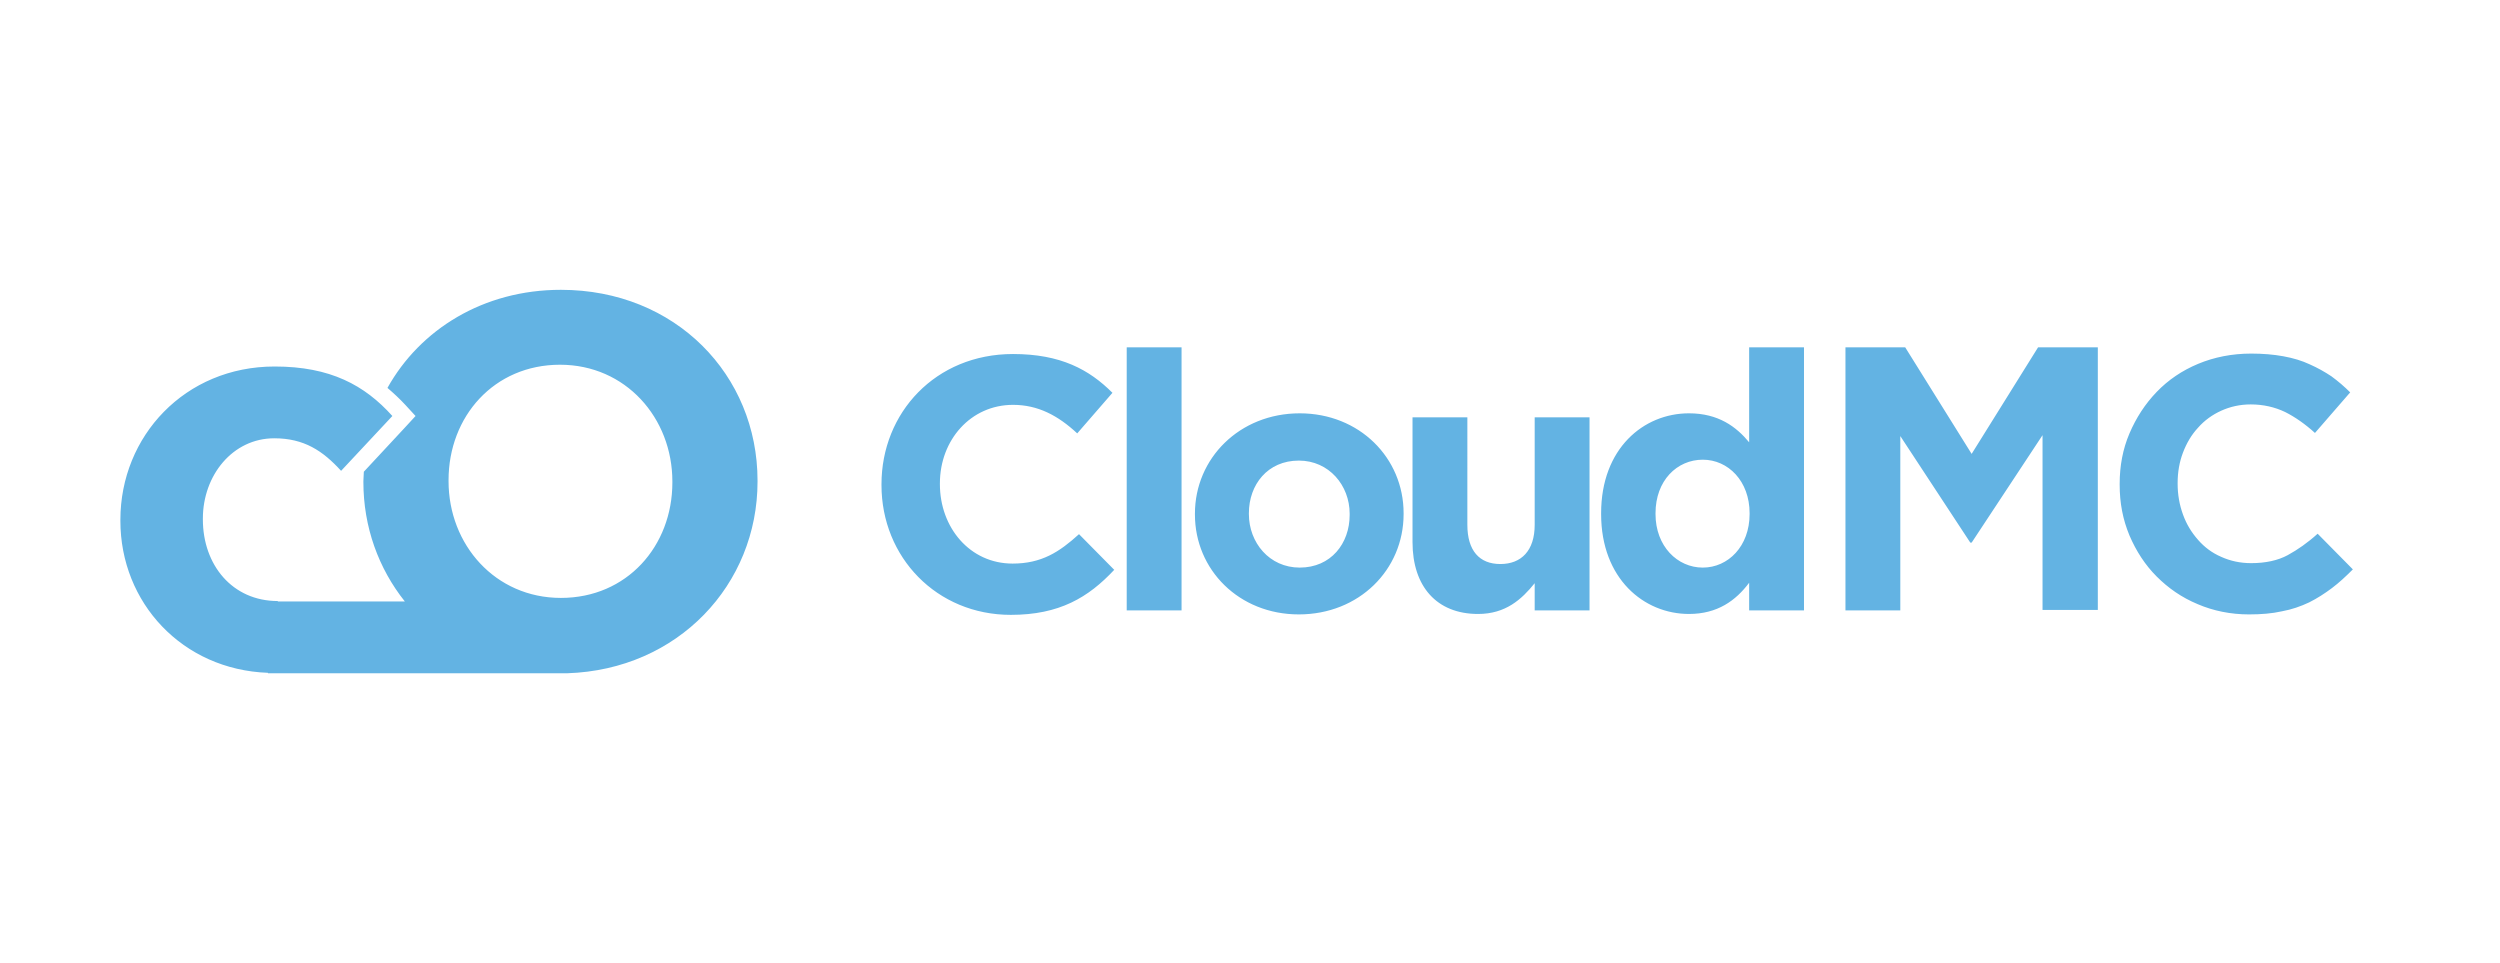 <?xml version="1.0" encoding="utf-8"?>
<!-- Generator: Adobe Illustrator 24.1.0, SVG Export Plug-In . SVG Version: 6.00 Build 0)  -->
<svg version="1.1" id="Layer_1" xmlns="http://www.w3.org/2000/svg" xmlns:xlink="http://www.w3.org/1999/xlink" x="0px" y="0px"
	 viewBox="0 0 560.7 216" style="enable-background:new 0 0 560.7 216;" xml:space="preserve">
<style type="text/css">
	.st0{fill:#63B3E3;}
</style>
<path class="st0" d="M150.8,108.2c0,14.3-10.2,25.9-25,25.9c-14.7,0-25.2-11.9-25.2-26.2v-0.2c0-14.3,10.2-25.9,25-25.9
	c14.7,0,25.2,11.9,25.2,26.2V108.2z M169.9,108v-0.2c0-23.7-18.4-42.8-44.1-42.8c-17.4,0-31.6,8.9-38.9,22c1.4,1.2,2.7,2.4,4,3.8
	l2.3,2.5l-2.3,2.5l-9.3,10c0,0.7-0.1,1.4-0.1,2.1v0.2c0,10.1,3.4,19.4,9.3,26.8H62.3v-0.1c-10.2,0-16.8-8.1-16.8-18.3v-0.2
	c0-9.7,6.7-18,16-18c6.7,0,10.9,2.8,15,7.3l11.5-12.3c-6.2-6.9-13.9-11.1-26.4-11.1C41.5,82.2,27,97.8,27,116.6v0.2
	c0,18.4,13.9,33.4,33.1,34.1v0.1h67.1l0,0C152.1,150.2,169.9,131.1,169.9,108 M210.8,108.6v-0.2c0-9.7,6.9-17.6,16.4-17.6
	c5.6,0,10.1,2.4,14.4,6.4l7.9-9.1c-5.2-5.2-11.6-8.7-22.3-8.7c-17.4,0-29.5,13.2-29.5,29.2v0.2c0,16.2,12.4,29.1,29,29.1
	c10.9,0,17.4-3.9,23.2-10.1l-7.9-8c-4.4,4-8.4,6.6-14.9,6.6C217.5,126.4,210.8,118.3,210.8,108.6 M252.7,136.9H265V77.9h-12.3V136.9
	z M302.7,115.5c0,6.4-4.2,11.8-11.2,11.8c-6.8,0-11.4-5.6-11.4-12v-0.2c0-6.4,4.2-11.8,11.2-11.8c6.8,0,11.4,5.6,11.4,11.9V115.5z
	 M314.8,115.3v-0.2c0-12.4-9.9-22.4-23.3-22.4c-13.5,0-23.5,10.1-23.5,22.5v0.2c0,12.4,9.9,22.4,23.3,22.4
	C304.8,137.8,314.8,127.8,314.8,115.3 M344.2,136.9h12.3V93.6h-12.3v24.1c0,5.8-3,8.8-7.7,8.8c-4.7,0-7.4-3-7.4-8.8V93.6h-12.3v28
	c0,9.9,5.4,16.1,14.7,16.1c6.2,0,9.8-3.3,12.7-6.9V136.9z M392.4,115.3c0,7.2-4.8,12-10.5,12c-5.7,0-10.6-4.8-10.6-12v-0.2
	c0-7.3,4.8-12,10.6-12c5.7,0,10.5,4.8,10.5,12V115.3z M392.3,136.9h12.3V77.9h-12.3v21.3c-2.9-3.5-6.9-6.5-13.5-6.5
	c-10.2,0-19.7,7.9-19.7,22.4v0.2c0,14.5,9.6,22.4,19.7,22.4c6.4,0,10.5-3,13.5-7V136.9z M458.1,136.9V97.6l-15.9,24.1h-0.3
	l-15.7-23.9v39.1h-12.3V77.9h13.4l14.9,23.9l14.9-23.9h13.4v58.9H458.1z M523,131.9c-1.6,1.2-3.3,2.3-5.1,3.2
	c-1.9,0.9-3.9,1.6-6.1,2c-2.2,0.5-4.7,0.7-7.4,0.7c-4.1,0-8-0.8-11.5-2.3c-3.6-1.5-6.6-3.6-9.2-6.2c-2.6-2.6-4.6-5.7-6.1-9.2
	c-1.5-3.6-2.2-7.3-2.2-11.4v-0.2c0-4,0.7-7.8,2.2-11.3c1.5-3.5,3.5-6.6,6.1-9.3c2.6-2.7,5.7-4.8,9.3-6.3c3.6-1.5,7.6-2.3,11.9-2.3
	c2.6,0,5,0.2,7.2,0.6c2.2,0.4,4.2,1,5.9,1.8c1.8,0.8,3.4,1.7,4.9,2.7c1.5,1.1,2.9,2.3,4.2,3.6l-7.9,9.1c-2.2-2-4.5-3.6-6.7-4.7
	c-2.3-1.1-4.9-1.7-7.7-1.7c-2.4,0-4.6,0.5-6.6,1.4c-2,0.9-3.8,2.2-5.2,3.8c-1.5,1.6-2.6,3.5-3.4,5.6c-0.8,2.1-1.2,4.4-1.2,6.8v0.2
	c0,2.4,0.4,4.7,1.2,6.9c0.8,2.2,1.9,4,3.4,5.7c1.4,1.6,3.1,2.9,5.2,3.8c2,0.9,4.2,1.4,6.7,1.4c3.2,0,6-0.6,8.2-1.8
	c2.2-1.2,4.5-2.8,6.7-4.8l7.9,8C526.1,129.3,524.6,130.7,523,131.9z"/>
</svg>
